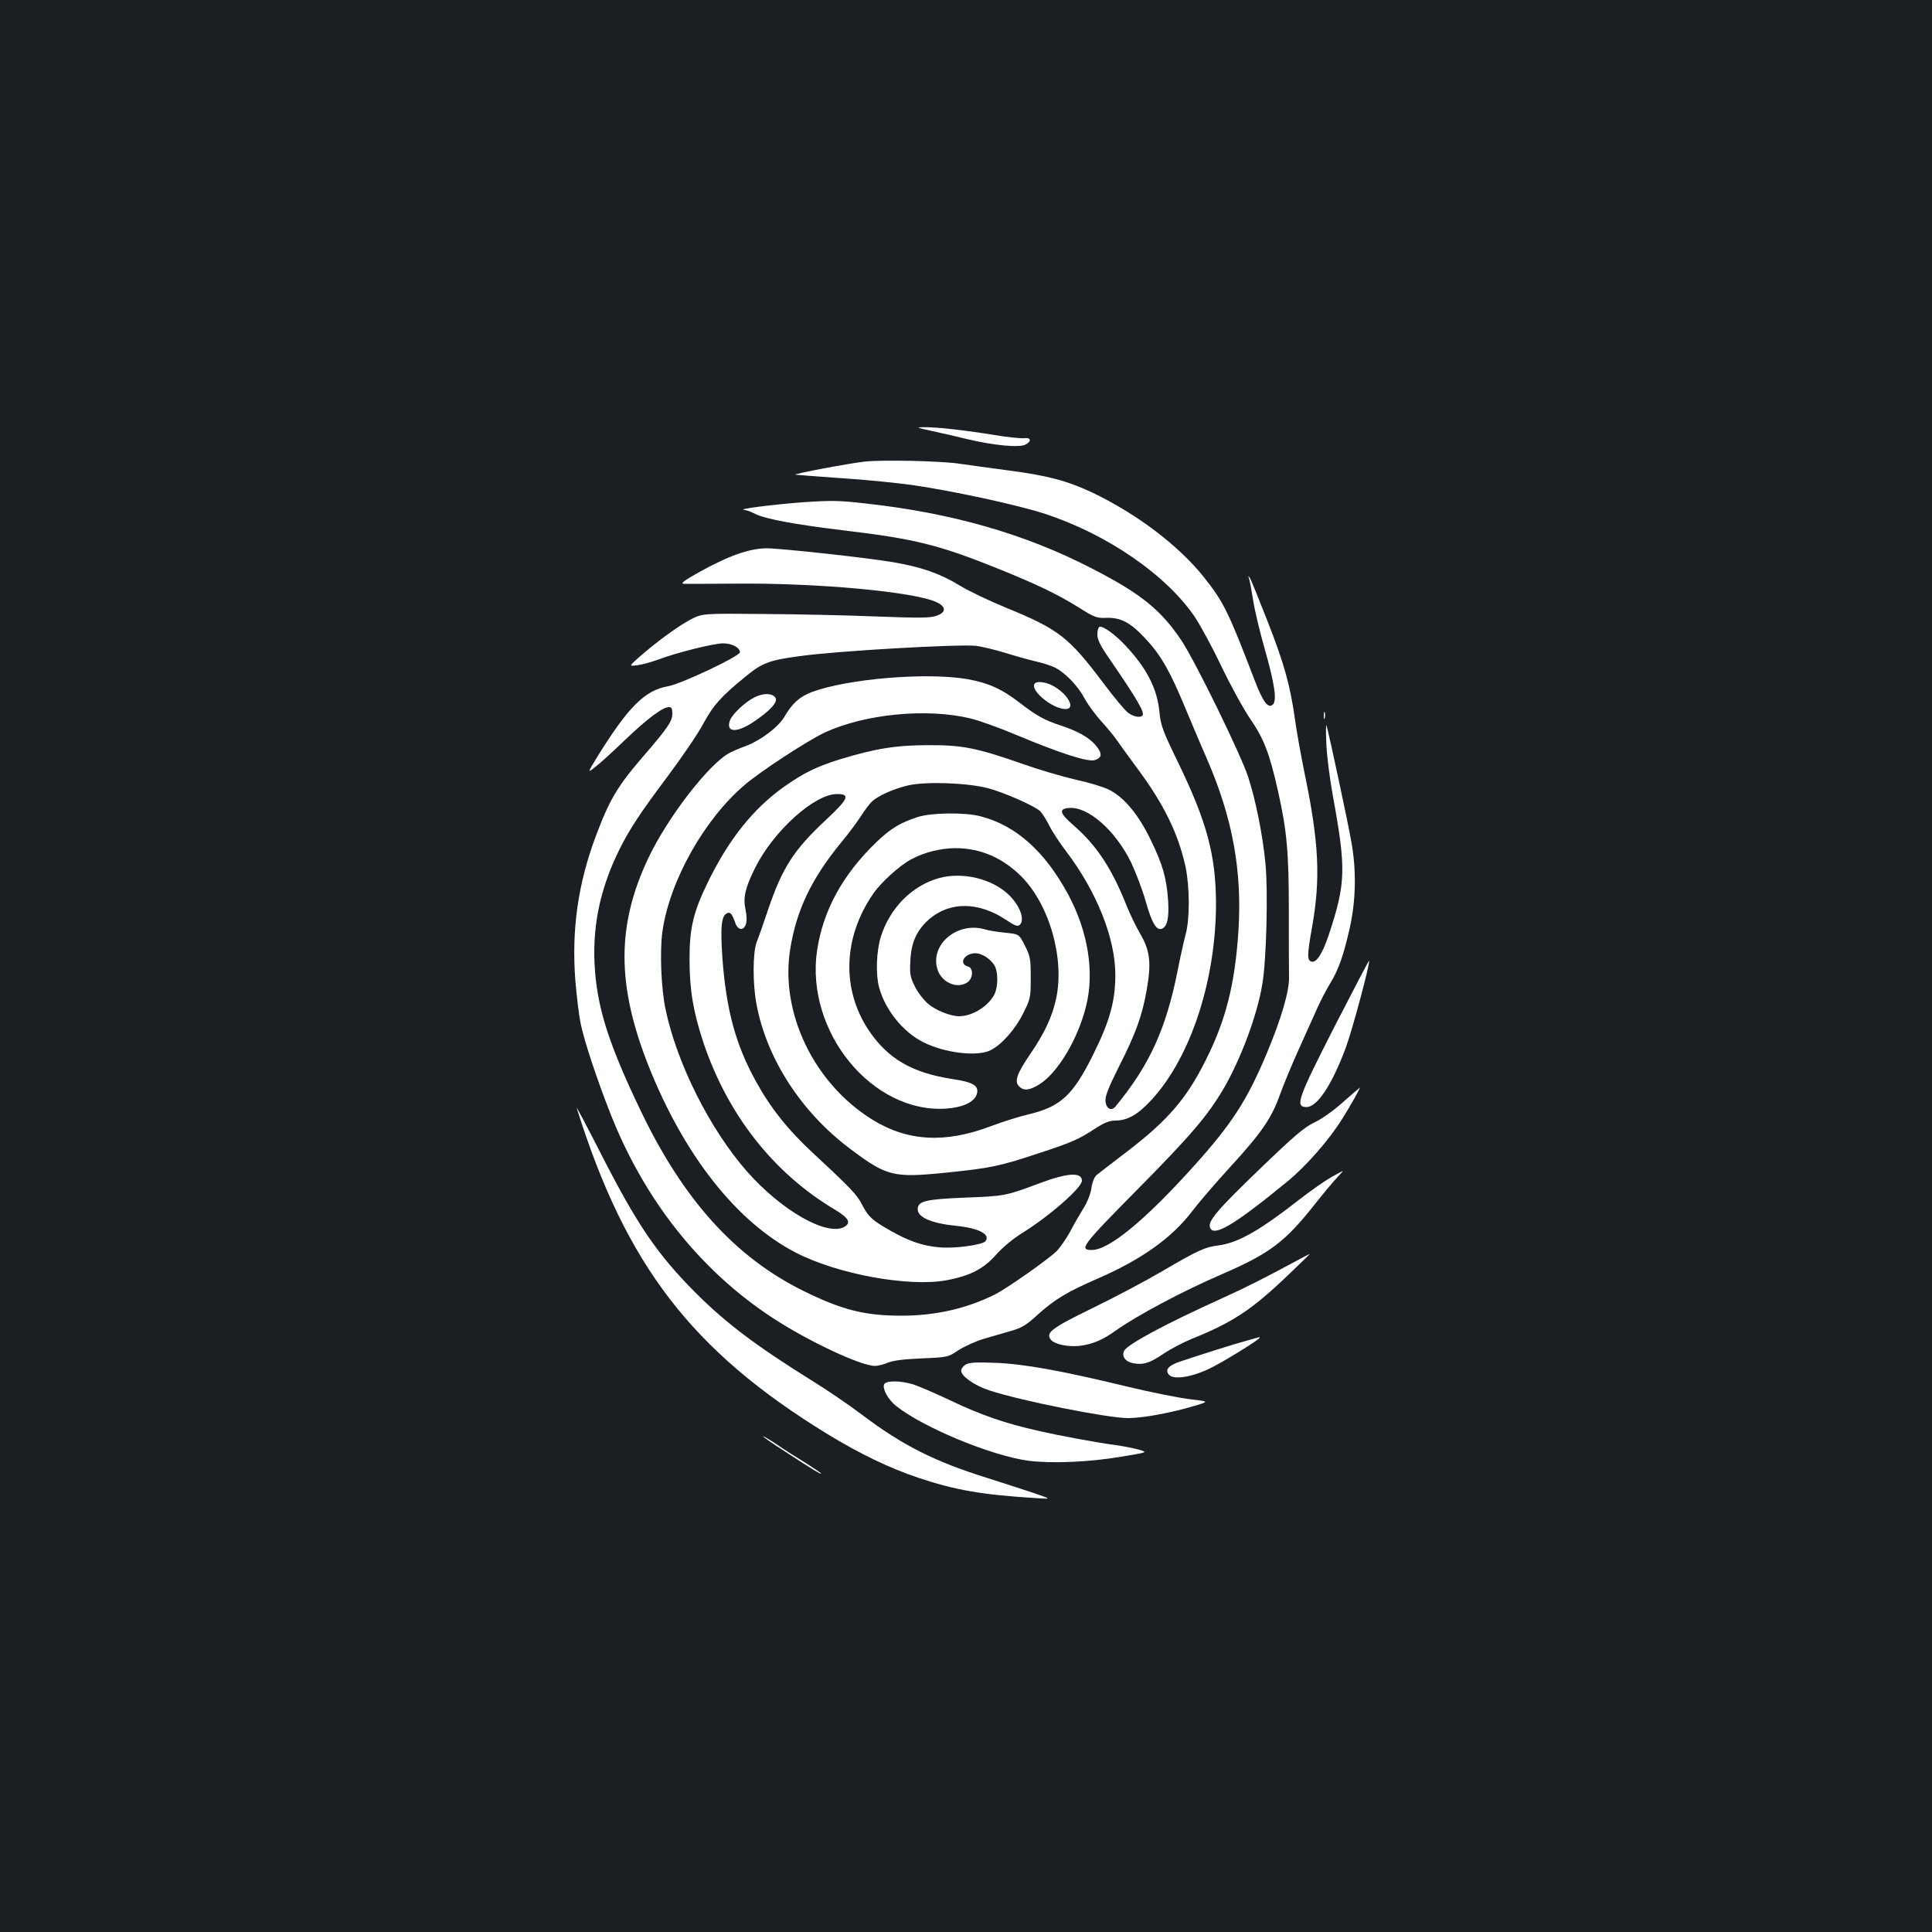 <?xml version="1.0" standalone="no"?>
<!DOCTYPE svg PUBLIC "-//W3C//DTD SVG 20010904//EN"
 "http://www.w3.org/TR/2001/REC-SVG-20010904/DTD/svg10.dtd">
<svg version="1.0" xmlns="http://www.w3.org/2000/svg"
 width="1000pt" height="1000pt" viewBox="0 0 1000 1000"
 preserveAspectRatio="xMidYMid meet">
<rect width="100%" height="100%" fill="#1b1f23"/>
<g transform="translate(0,1000) scale(0.1,-0.1)"
fill="#ffffff" stroke="none">
<path d="M4820 7770 c47 -10 135 -30 195 -45 133 -31 262 -43 293 -26 33 17
28 38 -7 33 -16 -2 -87 5 -158 17 -146 24 -297 41 -363 40 -40 0 -35 -3 40
-19z"/>
<path d="M4477 7611 c-82 -9 -374 -64 -360 -68 4 -1 112 -9 238 -18 127 -8
293 -25 370 -36 207 -30 550 -104 685 -149 323 -106 631 -319 776 -536 29 -44
92 -160 138 -257 46 -96 113 -218 148 -269 70 -102 99 -177 143 -373 46 -205
56 -315 56 -618 0 -155 0 -311 1 -347 1 -72 -40 -211 -113 -387 -104 -248
-181 -368 -381 -590 -251 -279 -438 -433 -527 -433 -68 0 -50 24 237 314 277
280 363 382 444 519 91 156 176 384 202 545 21 123 30 481 16 622 -14 146 -50
328 -90 450 -39 118 -273 597 -345 705 -105 157 -208 241 -458 370 -351 182
-733 291 -1185 340 -132 15 -176 15 -320 5 -149 -11 -345 -36 -299 -39 10 -1
35 -10 56 -21 52 -26 206 -55 456 -85 370 -44 495 -75 805 -200 200 -81 304
-131 413 -199 83 -52 92 -56 146 -54 74 2 125 -26 204 -112 76 -82 124 -166
200 -350 36 -85 87 -207 115 -270 132 -305 182 -578 162 -890 -18 -274 -65
-462 -171 -671 -98 -196 -195 -308 -402 -467 -77 -59 -149 -114 -160 -123 -12
-10 -23 -36 -28 -69 -5 -32 -22 -75 -41 -104 -17 -28 -49 -82 -69 -121 -21
-38 -53 -84 -71 -102 -50 -47 -255 -191 -318 -223 -146 -73 -308 -110 -484
-110 -191 0 -309 30 -511 130 -350 174 -616 468 -836 925 -162 337 -222 520
-239 725 -18 222 23 426 127 635 55 109 106 186 249 377 73 98 156 219 183
270 53 98 94 144 221 247 85 70 122 84 280 105 193 27 823 63 913 53 30 -4 98
-20 153 -37 54 -17 127 -37 162 -45 34 -8 77 -22 94 -31 52 -27 117 -94 150
-156 17 -32 56 -86 88 -121 31 -34 67 -78 80 -97 13 -19 60 -84 105 -145 139
-186 214 -341 251 -510 22 -104 23 -270 1 -351 -9 -33 -28 -118 -42 -190 -60
-300 -145 -488 -322 -702 -21 -25 -48 -10 -51 28 -2 27 14 68 71 182 85 167
120 263 143 398 24 138 16 201 -34 286 -22 38 -54 104 -71 147 -77 193 -154
310 -273 414 -74 64 -80 87 -24 91 98 8 239 -116 320 -281 24 -51 59 -141 76
-202 32 -113 56 -153 84 -142 28 11 38 57 32 147 -8 116 -28 186 -91 315 -64
132 -139 221 -218 259 -29 14 -106 37 -171 51 -66 15 -188 51 -270 80 -240 84
-315 99 -491 98 -165 0 -274 -17 -460 -74 -118 -37 -184 -69 -285 -140 -160
-113 -288 -273 -396 -495 -76 -156 -95 -238 -95 -399 0 -158 19 -271 71 -429
126 -376 364 -679 683 -868 71 -43 84 -68 46 -89 -91 -48 -325 86 -503 288
-191 218 -361 555 -421 838 -23 108 -31 302 -16 406 38 261 216 578 425 756
84 72 325 229 416 272 209 96 528 127 755 72 44 -11 151 -49 238 -86 230 -96
370 -141 405 -129 38 13 38 36 1 79 -35 40 -94 72 -179 100 -81 26 -126 51
-210 116 -96 74 -163 104 -274 124 -210 36 -618 2 -804 -67 -62 -23 -103 -60
-142 -128 -30 -52 -121 -121 -196 -150 -31 -11 -69 -27 -86 -36 -107 -55 -323
-335 -423 -547 -164 -347 -163 -656 1 -1072 184 -464 457 -811 764 -969 215
-111 581 -178 777 -143 124 23 194 59 259 133 34 38 86 81 132 110 141 87 312
236 312 273 0 45 -74 41 -218 -13 -176 -66 -182 -67 -388 -75 -203 -8 -244
-18 -244 -60 0 -42 71 -73 200 -86 118 -12 179 -45 150 -80 -16 -19 -163 -39
-239 -31 -85 7 -157 32 -252 86 -92 52 -115 72 -146 133 -26 52 -58 86 -251
265 -135 125 -225 239 -300 376 -105 190 -153 370 -173 638 -11 164 -5 220 26
232 16 6 25 -6 40 -49 13 -39 42 -45 55 -10 6 17 6 42 -1 76 -14 63 -2 113 49
216 94 190 307 383 424 383 70 0 61 -23 -54 -131 -171 -159 -229 -251 -303
-469 -23 -69 -49 -143 -58 -165 -21 -53 -22 -217 -1 -325 53 -281 232 -557
484 -746 190 -143 224 -151 493 -124 235 24 280 33 487 102 170 56 200 69 291
128 46 30 73 40 103 40 63 1 115 30 186 107 204 221 335 623 334 1023 -2 246
-47 415 -195 721 -82 169 -91 193 -98 266 -12 120 -66 225 -176 342 -55 59
-120 105 -135 96 -6 -4 -10 -21 -10 -40 0 -25 15 -56 57 -117 151 -220 190
-287 176 -302 -12 -12 -45 -6 -73 14 -16 11 -75 82 -131 157 -178 236 -229
276 -503 388 -85 35 -192 86 -238 114 -101 62 -198 96 -345 121 -132 23 -574
71 -653 72 -91 0 -200 -39 -356 -126 -76 -43 -93 -56 -74 -58 14 0 129 0 255
1 432 5 943 -42 1055 -97 49 -24 47 -53 -5 -70 -32 -11 -91 -11 -305 -3 -146
6 -409 12 -585 13 -320 3 -320 3 -381 -29 -64 -33 -183 -121 -269 -197 -50
-45 -50 -45 -5 -39 25 3 74 17 110 30 95 36 285 83 333 83 45 0 87 -22 87 -46
0 -20 -301 -163 -372 -176 -121 -21 -206 -107 -367 -366 -51 -84 -51 -84 -9
-51 24 18 93 81 153 139 114 109 195 170 227 170 14 0 18 -8 18 -34 0 -39 -23
-73 -155 -226 -130 -151 -171 -221 -240 -405 -94 -250 -127 -488 -107 -751 7
-82 19 -183 28 -224 17 -85 84 -288 152 -460 176 -450 467 -817 842 -1062 185
-121 456 -248 529 -248 16 0 46 8 67 17 27 11 81 18 175 22 136 6 136 6 191
43 31 20 89 46 129 58 41 12 104 30 141 41 57 16 80 30 140 85 89 80 151 117
314 188 222 97 380 209 484 346 34 45 122 147 196 228 164 179 216 254 260
379 19 52 64 161 101 242 36 80 78 174 94 209 16 35 44 90 64 122 44 73 69
143 102 290 31 139 34 296 8 440 -14 84 -114 553 -129 605 -3 11 -4 -29 -1
-90 2 -62 17 -181 34 -275 69 -377 67 -451 -20 -715 -33 -100 -66 -152 -92
-142 -22 8 -21 36 4 177 45 253 36 439 -38 795 -19 94 -42 220 -50 280 -25
177 -55 287 -142 509 -45 115 -86 216 -92 225 -9 13 -9 12 -4 -4 4 -11 13 -60
21 -110 7 -49 34 -162 59 -250 53 -185 66 -274 42 -293 -24 -20 -51 17 -93
127 -136 355 -160 404 -262 533 -132 165 -346 327 -577 438 -132 62 -235 89
-435 115 -102 14 -216 29 -255 35 -94 14 -391 21 -488 11z m638 -1691 c85 -23
237 -90 268 -118 10 -9 31 -42 47 -73 15 -31 55 -92 88 -135 160 -211 256
-453 255 -644 -1 -134 -29 -235 -113 -405 -107 -216 -170 -274 -341 -314 -46
-11 -132 -38 -190 -60 -237 -90 -432 -79 -614 34 -302 187 -478 553 -425 882
33 204 110 365 266 555 35 42 79 101 99 132 19 30 45 65 58 77 31 30 112 66
188 84 93 21 309 13 414 -15z"/>
<path d="M4750 5771 c-90 -29 -141 -60 -214 -130 -176 -170 -276 -354 -307
-562 -61 -420 287 -844 670 -817 83 6 142 33 156 72 15 45 -15 65 -126 81
-208 32 -334 105 -433 253 -141 212 -132 480 23 705 40 59 136 146 197 179 66
36 154 58 229 58 129 0 243 -49 340 -145 147 -146 227 -429 181 -636 -21 -94
-58 -174 -135 -287 -68 -100 -82 -140 -56 -165 24 -25 55 -21 107 12 94 60
197 233 239 401 45 177 11 388 -92 580 -121 224 -270 357 -454 405 -83 21
-254 19 -325 -4z"/>
<path d="M4860 5455 c-141 -40 -254 -155 -301 -304 -23 -75 -27 -194 -9 -261
31 -116 123 -231 228 -284 113 -57 282 -77 351 -41 57 29 128 110 168 192 37
74 38 80 38 182 0 98 -2 111 -30 166 -30 60 -30 60 -100 67 -38 4 -86 11 -105
17 -141 43 -285 -74 -249 -202 19 -71 103 -109 157 -71 29 20 31 74 3 81 -45
11 -28 59 24 68 35 7 85 -20 111 -60 21 -32 21 -112 1 -152 -32 -62 -114 -113
-183 -113 -44 0 -122 31 -161 65 -23 20 -54 60 -68 90 -24 48 -27 64 -23 132
4 95 33 158 96 214 108 94 258 93 402 -4 40 -27 57 -34 67 -25 29 24 5 96 -52
153 -86 86 -242 124 -365 90z"/>
<path d="M5357 6463 c-32 -31 89 -133 158 -133 57 0 10 83 -72 124 -33 16 -75
21 -86 9z"/>
<path d="M3904 6390 c-48 -24 -112 -85 -125 -117 -24 -63 30 -69 116 -13 87
57 133 106 119 128 -16 25 -63 26 -110 2z"/>
<path d="M6852 6295 c0 -16 2 -22 5 -12 2 9 2 23 0 30 -3 6 -5 -1 -5 -18z"/>
<path d="M6917 4705 c-202 -395 -216 -435 -154 -435 55 0 131 115 202 305 33
88 129 445 121 452 -1 2 -77 -143 -169 -322z"/>
<path d="M6951 4295 c-49 -44 -110 -87 -148 -105 -54 -26 -102 -67 -287 -245
-218 -210 -265 -266 -253 -299 19 -50 124 12 401 239 95 78 213 212 281 320
39 62 98 165 93 165 -2 -1 -41 -34 -87 -75z"/>
<path d="M2985 4265 c255 -814 596 -1257 1295 -1686 172 -105 322 -177 476
-229 190 -63 328 -87 604 -104 85 -6 85 -6 -15 28 -55 18 -161 53 -235 76
-274 86 -437 168 -648 327 -67 51 -182 129 -255 174 -294 183 -452 302 -612
463 -194 196 -296 345 -483 711 -73 143 -130 251 -127 240z"/>
<path d="M6889 3906 c-30 -17 -102 -67 -160 -112 -211 -165 -322 -227 -421
-240 -71 -9 -105 -24 -293 -134 -87 -51 -251 -138 -363 -192 -211 -103 -242
-127 -212 -163 19 -23 89 -38 149 -31 65 8 120 31 186 79 110 78 346 204 550
292 249 108 326 166 483 365 41 52 91 112 111 133 19 20 33 36 31 36 -3 -1
-30 -15 -61 -33z"/>
<path d="M6750 3495 c-214 -115 -289 -153 -425 -215 -294 -133 -487 -237 -506
-271 -15 -29 5 -57 46 -65 53 -10 87 1 157 49 36 24 100 58 144 76 218 88 314
152 504 334 62 59 111 107 109 106 -2 0 -15 -7 -29 -14z"/>
<path d="M6450 3060 c-60 -16 -230 -70 -344 -108 -58 -20 -77 -42 -56 -67 23
-28 115 -14 208 30 68 32 262 152 262 161 0 2 -1 4 -2 3 -2 0 -32 -9 -68 -19z"/>
<path d="M5000 2938 c-14 -8 -25 -22 -25 -33 0 -28 71 -78 147 -102 160 -53
612 -143 716 -143 78 0 223 27 344 63 78 23 78 23 -25 35 -56 7 -203 36 -327
66 -334 81 -533 117 -679 122 -94 4 -132 2 -151 -8z"/>
<path d="M4576 2834 c-9 -24 21 -78 62 -111 140 -112 496 -259 687 -284 119
-15 316 -7 484 22 133 22 133 22 85 36 -27 7 -80 18 -119 23 -114 16 -292 49
-409 76 -170 39 -289 80 -446 155 -80 38 -167 75 -195 84 -68 20 -141 20 -149
-1z"/>
<path d="M3950 2565 c0 -3 51 -38 113 -78 141 -92 187 -120 187 -114 0 3 -35
26 -77 53 -43 26 -111 69 -150 96 -40 27 -73 46 -73 43z"/>
</g>
</svg>
